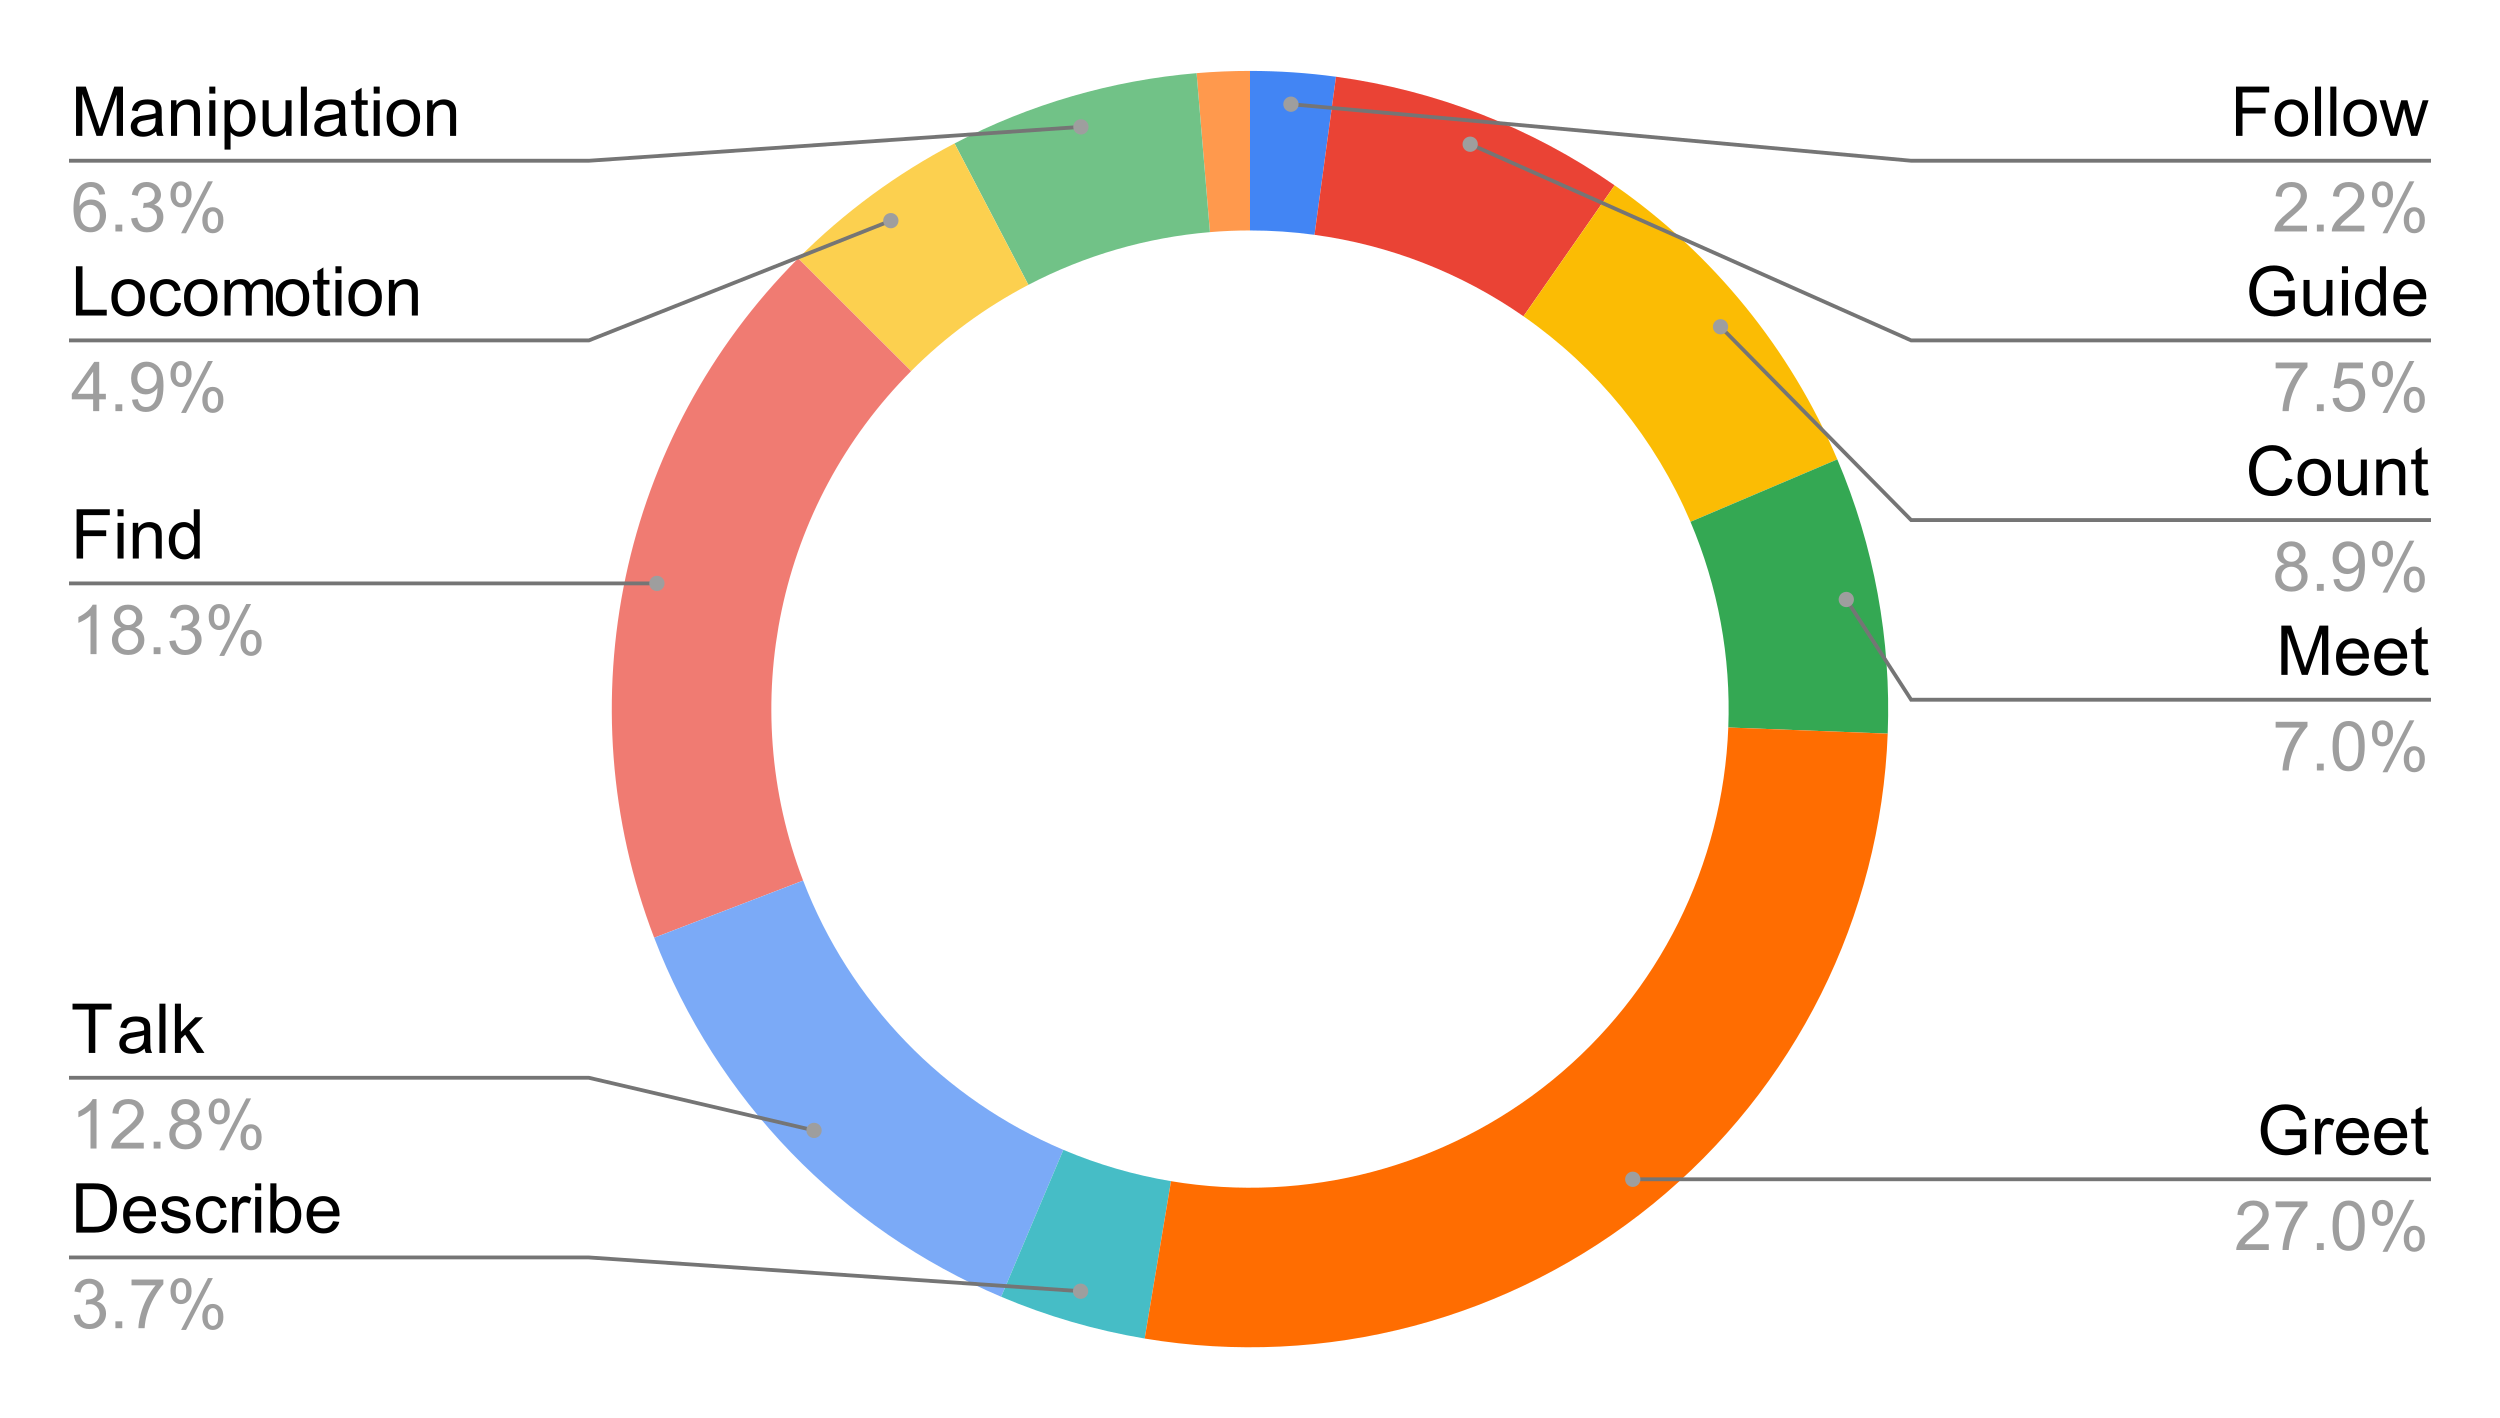 <svg version="1.1" viewBox="0.0 0.0 654.0 371.0" fill="none" stroke="none" stroke-linecap="square" stroke-miterlimit="10" width="654" height="371" xmlns:xlink="http://www.w3.org/1999/xlink" xmlns="http://www.w3.org/2000/svg"><path fill="#ffffff" d="M0 0L654.0 0L654.0 371.0L0 371.0L0 0Z" fill-rule="nonzero"/><path fill="#4285f4" d="M327.0 18.55C334.526 18.55 342.044 19.059 349.501 20.073L343.876 61.43C338.283 60.669 332.645 60.288 327.0 60.288Z" fill-rule="nonzero"/><path fill="#ea4335" d="M349.501 20.073C375.703 23.637 400.683 33.374 422.384 48.481L398.538 82.736C382.262 71.405 363.527 64.103 343.876 61.43Z" fill-rule="nonzero"/><path fill="#fbbc04" d="M422.384 48.481C448.159 66.424 468.35 91.273 480.639 120.174L442.229 136.506C433.013 114.83 417.869 96.193 398.538 82.736Z" fill-rule="nonzero"/><path fill="#34a853" d="M480.639 120.174C490.27 142.826 494.773 167.327 493.826 191.923L452.12 190.317C452.83 171.87 449.452 153.494 442.229 136.506Z" fill-rule="nonzero"/><path fill="#ff994d" d="M313.024 19.136C317.673 18.745 322.335 18.55 327.0 18.55L327.0 60.288C323.502 60.288 320.005 60.434 316.518 60.727Z" fill-rule="nonzero"/><path fill="#71c287" d="M249.7 37.523C269.376 27.245 290.904 20.994 313.024 19.136L316.518 60.727C299.928 62.121 283.782 66.809 269.025 74.518Z" fill-rule="nonzero"/><path fill="#fcd04f" d="M208.794 67.604C220.816 55.55 234.611 45.406 249.7 37.523L269.025 74.518C257.708 80.429 247.362 88.037 238.345 97.078Z" fill-rule="nonzero"/><path fill="#f07b72" d="M171.132 245.312C147.54 183.833 162.291 114.228 208.794 67.604L238.345 97.078C203.468 132.046 192.405 184.249 210.099 230.359Z" fill-rule="nonzero"/><path fill="#7baaf7" d="M261.902 339.235C220.146 321.554 187.378 287.648 171.132 245.312L210.099 230.359C222.283 262.111 246.859 287.541 278.177 300.802Z" fill-rule="nonzero"/><path fill="#46bdc6" d="M299.448 350.161C286.548 348.002 273.946 344.335 261.902 339.235L278.177 300.802C287.21 304.627 296.661 307.377 306.336 308.996Z" fill-rule="nonzero"/><path fill="#ff6d01" d="M493.826 191.923C491.981 239.86 469.604 284.686 432.4 314.973C395.196 345.259 346.762 358.078 299.448 350.161L306.336 308.996C341.822 314.933 378.147 305.319 406.05 282.604C433.953 259.89 450.736 226.27 452.12 190.317Z" fill-rule="nonzero"/><path fill="#000000" d="M19.894 35.55L19.894 22.659L22.456 22.659L25.503 31.784Q25.925 33.066 26.113 33.691Q26.331 32.987 26.8 31.628L29.894 22.659L32.175 22.659L32.175 35.55L30.534 35.55L30.534 24.769L26.8 35.55L25.253 35.55L21.534 24.581L21.534 35.55L19.894 35.55ZM40.831 34.394Q39.956 35.144 39.128 35.456Q38.316 35.769 37.394 35.769Q35.847 35.769 35.019 35.019Q34.206 34.253 34.206 33.081Q34.206 32.409 34.519 31.847Q34.831 31.269 35.331 30.925Q35.831 30.581 36.472 30.409Q36.941 30.284 37.878 30.175Q39.784 29.941 40.691 29.628Q40.706 29.3 40.706 29.206Q40.706 28.253 40.253 27.847Q39.644 27.316 38.456 27.316Q37.331 27.316 36.8 27.706Q36.269 28.097 36.019 29.097L34.472 28.878Q34.691 27.878 35.159 27.269Q35.644 26.659 36.55 26.331Q37.472 26.003 38.691 26.003Q39.878 26.003 40.628 26.284Q41.378 26.566 41.722 27.003Q42.081 27.425 42.222 28.066Q42.3 28.472 42.3 29.534L42.3 31.644Q42.3 33.847 42.394 34.441Q42.503 35.019 42.8 35.55L41.144 35.55Q40.894 35.05 40.831 34.394ZM40.691 30.863Q39.831 31.222 38.112 31.456Q37.144 31.597 36.737 31.784Q36.331 31.956 36.112 32.3Q35.894 32.628 35.894 33.05Q35.894 33.675 36.362 34.097Q36.847 34.519 37.769 34.519Q38.691 34.519 39.394 34.128Q40.112 33.722 40.441 33.034Q40.691 32.487 40.691 31.441L40.691 30.863ZM44.737 35.55L44.737 26.222L46.159 26.222L46.159 27.55Q47.191 26.003 49.128 26.003Q49.972 26.003 50.675 26.316Q51.394 26.613 51.737 27.113Q52.097 27.597 52.237 28.269Q52.316 28.706 52.316 29.816L52.316 35.55L50.737 35.55L50.737 29.878Q50.737 28.909 50.55 28.425Q50.378 27.941 49.894 27.659Q49.425 27.378 48.8 27.378Q47.784 27.378 47.05 28.019Q46.316 28.659 46.316 30.456L46.316 35.55L44.737 35.55ZM54.753 24.488L54.753 22.659L56.331 22.659L56.331 24.488L54.753 24.488ZM54.753 35.55L54.753 26.222L56.331 26.222L56.331 35.55L54.753 35.55ZM58.737 39.128L58.737 26.222L60.175 26.222L60.175 27.425Q60.691 26.722 61.331 26.363Q61.972 26.003 62.878 26.003Q64.081 26.003 64.987 26.628Q65.909 27.238 66.378 28.363Q66.847 29.472 66.847 30.816Q66.847 32.237 66.331 33.394Q65.816 34.534 64.831 35.159Q63.847 35.769 62.769 35.769Q61.987 35.769 61.347 35.441Q60.722 35.097 60.316 34.581L60.316 39.128L58.737 39.128ZM60.175 30.941Q60.175 32.737 60.894 33.597Q61.628 34.456 62.659 34.456Q63.722 34.456 64.472 33.566Q65.222 32.675 65.222 30.8Q65.222 29.019 64.487 28.128Q63.753 27.238 62.737 27.238Q61.722 27.238 60.941 28.191Q60.175 29.128 60.175 30.941ZM74.847 35.55L74.847 34.175Q73.769 35.769 71.894 35.769Q71.066 35.769 70.347 35.456Q69.628 35.128 69.284 34.659Q68.941 34.175 68.8 33.472Q68.706 33.003 68.706 32.003L68.706 26.222L70.284 26.222L70.284 31.394Q70.284 32.628 70.378 33.066Q70.534 33.691 71.019 34.05Q71.503 34.394 72.206 34.394Q72.925 34.394 73.55 34.034Q74.175 33.675 74.425 33.05Q74.691 32.409 74.691 31.222L74.691 26.222L76.269 26.222L76.269 35.55L74.847 35.55ZM78.706 35.55L78.706 22.659L80.284 22.659L80.284 35.55L78.706 35.55ZM88.831 34.394Q87.956 35.144 87.128 35.456Q86.316 35.769 85.394 35.769Q83.847 35.769 83.019 35.019Q82.206 34.253 82.206 33.081Q82.206 32.409 82.519 31.847Q82.831 31.269 83.331 30.925Q83.831 30.581 84.472 30.409Q84.941 30.284 85.878 30.175Q87.784 29.941 88.691 29.628Q88.706 29.3 88.706 29.206Q88.706 28.253 88.253 27.847Q87.644 27.316 86.456 27.316Q85.331 27.316 84.8 27.706Q84.269 28.097 84.019 29.097L82.472 28.878Q82.691 27.878 83.159 27.269Q83.644 26.659 84.55 26.331Q85.472 26.003 86.691 26.003Q87.878 26.003 88.628 26.284Q89.378 26.566 89.722 27.003Q90.081 27.425 90.222 28.066Q90.3 28.472 90.3 29.534L90.3 31.644Q90.3 33.847 90.394 34.441Q90.503 35.019 90.8 35.55L89.144 35.55Q88.894 35.05 88.831 34.394ZM88.691 30.863Q87.831 31.222 86.112 31.456Q85.144 31.597 84.737 31.784Q84.331 31.956 84.112 32.3Q83.894 32.628 83.894 33.05Q83.894 33.675 84.362 34.097Q84.847 34.519 85.769 34.519Q86.691 34.519 87.394 34.128Q88.112 33.722 88.441 33.034Q88.691 32.487 88.691 31.441L88.691 30.863ZM96.191 34.128L96.425 35.534Q95.753 35.675 95.222 35.675Q94.362 35.675 93.878 35.409Q93.409 35.128 93.222 34.691Q93.034 34.237 93.034 32.816L93.034 27.441L91.862 27.441L91.862 26.222L93.034 26.222L93.034 23.909L94.597 22.956L94.597 26.222L96.191 26.222L96.191 27.441L94.597 27.441L94.597 32.909Q94.597 33.581 94.675 33.784Q94.769 33.972 94.956 34.081Q95.144 34.191 95.503 34.191Q95.753 34.191 96.191 34.128ZM97.753 24.488L97.753 22.659L99.331 22.659L99.331 24.488L97.753 24.488ZM97.753 35.55L97.753 26.222L99.331 26.222L99.331 35.55L97.753 35.55ZM101.144 30.878Q101.144 28.284 102.597 27.034Q103.8 26.003 105.519 26.003Q107.456 26.003 108.675 27.269Q109.894 28.534 109.894 30.753Q109.894 32.55 109.347 33.581Q108.816 34.612 107.784 35.191Q106.753 35.769 105.519 35.769Q103.566 35.769 102.347 34.519Q101.144 33.253 101.144 30.878ZM102.769 30.878Q102.769 32.675 103.55 33.566Q104.331 34.456 105.519 34.456Q106.706 34.456 107.487 33.566Q108.269 32.659 108.269 30.831Q108.269 29.097 107.472 28.206Q106.691 27.316 105.519 27.316Q104.331 27.316 103.55 28.206Q102.769 29.097 102.769 30.878ZM111.737 35.55L111.737 26.222L113.159 26.222L113.159 27.55Q114.191 26.003 116.128 26.003Q116.972 26.003 117.675 26.316Q118.394 26.613 118.737 27.113Q119.097 27.597 119.237 28.269Q119.316 28.706 119.316 29.816L119.316 35.55L117.737 35.55L117.737 29.878Q117.737 28.909 117.55 28.425Q117.378 27.941 116.894 27.659Q116.425 27.378 115.8 27.378Q114.784 27.378 114.05 28.019Q113.316 28.659 113.316 30.456L113.316 35.55L111.737 35.55Z" fill-rule="nonzero"/><path fill="#9e9e9e" d="M27.503 50.816L25.941 50.941Q25.722 50.019 25.331 49.597Q24.691 48.909 23.753 48.909Q23.003 48.909 22.425 49.331Q21.675 49.878 21.238 50.925Q20.816 51.972 20.8 53.909Q21.378 53.034 22.191 52.612Q23.019 52.191 23.925 52.191Q25.519 52.191 26.628 53.362Q27.738 54.519 27.738 56.362Q27.738 57.581 27.206 58.628Q26.691 59.659 25.769 60.222Q24.863 60.769 23.706 60.769Q21.722 60.769 20.472 59.316Q19.222 57.862 19.222 54.519Q19.222 50.784 20.613 49.081Q21.816 47.612 23.847 47.612Q25.378 47.612 26.347 48.472Q27.316 49.316 27.503 50.816ZM21.05 56.378Q21.05 57.191 21.394 57.941Q21.738 58.691 22.363 59.081Q22.988 59.472 23.675 59.472Q24.675 59.472 25.394 58.659Q26.113 57.847 26.113 56.456Q26.113 55.128 25.394 54.362Q24.691 53.581 23.613 53.581Q22.534 53.581 21.784 54.362Q21.05 55.128 21.05 56.378ZM30.191 60.55L30.191 58.753L31.988 58.753L31.988 60.55L30.191 60.55ZM34.3 57.144L35.894 56.941Q36.159 58.284 36.816 58.878Q37.472 59.472 38.409 59.472Q39.534 59.472 40.3 58.706Q41.066 57.925 41.066 56.784Q41.066 55.691 40.347 54.987Q39.644 54.269 38.55 54.269Q38.097 54.269 37.425 54.456L37.597 53.066Q37.753 53.081 37.862 53.081Q38.862 53.081 39.675 52.55Q40.487 52.019 40.487 50.925Q40.487 50.05 39.894 49.487Q39.3 48.909 38.378 48.909Q37.456 48.909 36.831 49.487Q36.222 50.066 36.05 51.237L34.472 50.956Q34.753 49.362 35.784 48.487Q36.816 47.612 38.347 47.612Q39.394 47.612 40.284 48.066Q41.175 48.519 41.644 49.3Q42.112 50.081 42.112 50.956Q42.112 51.8 41.659 52.487Q41.222 53.159 40.331 53.566Q41.472 53.831 42.097 54.675Q42.737 55.503 42.737 56.737Q42.737 58.425 41.503 59.612Q40.284 60.784 38.409 60.784Q36.706 60.784 35.581 59.769Q34.472 58.753 34.3 57.144ZM44.597 50.753Q44.597 49.378 45.284 48.409Q45.987 47.441 47.3 47.441Q48.519 47.441 49.316 48.316Q50.112 49.175 50.112 50.862Q50.112 52.487 49.3 53.378Q48.503 54.253 47.316 54.253Q46.159 54.253 45.378 53.394Q44.597 52.519 44.597 50.753ZM47.347 48.534Q46.753 48.534 46.362 49.05Q45.972 49.55 45.972 50.909Q45.972 52.159 46.362 52.659Q46.769 53.159 47.347 53.159Q47.941 53.159 48.331 52.659Q48.722 52.144 48.722 50.8Q48.722 49.55 48.331 49.05Q47.941 48.534 47.347 48.534ZM47.362 61.019L54.409 47.441L55.691 47.441L48.659 61.019L47.362 61.019ZM52.925 57.519Q52.925 56.144 53.612 55.175Q54.316 54.206 55.644 54.206Q56.862 54.206 57.644 55.081Q58.441 55.941 58.441 57.628Q58.441 59.253 57.644 60.144Q56.847 61.019 55.659 61.019Q54.487 61.019 53.706 60.144Q52.925 59.269 52.925 57.519ZM55.691 55.3Q55.097 55.3 54.706 55.816Q54.316 56.316 54.316 57.691Q54.316 58.909 54.706 59.425Q55.097 59.941 55.675 59.941Q56.284 59.941 56.675 59.425Q57.066 58.909 57.066 57.566Q57.066 56.316 56.675 55.816Q56.284 55.3 55.691 55.3Z" fill-rule="nonzero"/><path stroke="#757575" stroke-width="1.0" stroke-linecap="butt" d="M18.55 42.05L154.05 42.05L282.773 33.189" fill-rule="nonzero"/><path fill="#9e9e9e" d="M284.773 33.189C284.773 32.084 283.878 31.189 282.773 31.189C281.669 31.189 280.773 32.084 280.773 33.189C280.773 34.293 281.669 35.189 282.773 35.189C283.878 35.189 284.773 34.293 284.773 33.189" fill-rule="nonzero"/><path fill="#000000" d="M19.863 82.55L19.863 69.659L21.581 69.659L21.581 81.034L27.925 81.034L27.925 82.55L19.863 82.55ZM29.144 77.878Q29.144 75.284 30.597 74.034Q31.8 73.003 33.519 73.003Q35.456 73.003 36.675 74.269Q37.894 75.534 37.894 77.753Q37.894 79.55 37.347 80.581Q36.816 81.612 35.784 82.191Q34.753 82.769 33.519 82.769Q31.566 82.769 30.347 81.519Q29.144 80.253 29.144 77.878ZM30.769 77.878Q30.769 79.675 31.55 80.566Q32.331 81.456 33.519 81.456Q34.706 81.456 35.487 80.566Q36.269 79.659 36.269 77.831Q36.269 76.097 35.472 75.206Q34.691 74.316 33.519 74.316Q32.331 74.316 31.55 75.206Q30.769 76.097 30.769 77.878ZM45.831 79.128L47.378 79.331Q47.128 80.941 46.081 81.862Q45.034 82.769 43.503 82.769Q41.581 82.769 40.409 81.519Q39.253 80.253 39.253 77.925Q39.253 76.409 39.753 75.284Q40.253 74.144 41.269 73.581Q42.3 73.003 43.503 73.003Q45.034 73.003 45.987 73.784Q46.956 74.55 47.237 75.956L45.691 76.191Q45.472 75.253 44.909 74.784Q44.362 74.3 43.566 74.3Q42.378 74.3 41.628 75.159Q40.878 76.019 40.878 77.878Q40.878 79.753 41.597 80.612Q42.316 81.456 43.487 81.456Q44.409 81.456 45.034 80.894Q45.659 80.316 45.831 79.128ZM48.144 77.878Q48.144 75.284 49.597 74.034Q50.8 73.003 52.519 73.003Q54.456 73.003 55.675 74.269Q56.894 75.534 56.894 77.753Q56.894 79.55 56.347 80.581Q55.816 81.612 54.784 82.191Q53.753 82.769 52.519 82.769Q50.566 82.769 49.347 81.519Q48.144 80.253 48.144 77.878ZM49.769 77.878Q49.769 79.675 50.55 80.566Q51.331 81.456 52.519 81.456Q53.706 81.456 54.487 80.566Q55.269 79.659 55.269 77.831Q55.269 76.097 54.472 75.206Q53.691 74.316 52.519 74.316Q51.331 74.316 50.55 75.206Q49.769 76.097 49.769 77.878ZM58.737 82.55L58.737 73.222L60.159 73.222L60.159 74.519Q60.597 73.847 61.316 73.425Q62.05 73.003 62.987 73.003Q64.019 73.003 64.675 73.441Q65.347 73.862 65.612 74.644Q66.722 73.003 68.503 73.003Q69.894 73.003 70.628 73.784Q71.378 74.55 71.378 76.144L71.378 82.55L69.816 82.55L69.816 76.675Q69.816 75.722 69.659 75.3Q69.503 74.878 69.097 74.628Q68.691 74.378 68.144 74.378Q67.159 74.378 66.503 75.034Q65.862 75.691 65.862 77.128L65.862 82.55L64.284 82.55L64.284 76.487Q64.284 75.425 63.894 74.909Q63.503 74.378 62.628 74.378Q61.956 74.378 61.394 74.737Q60.831 75.081 60.566 75.753Q60.316 76.425 60.316 77.706L60.316 82.55L58.737 82.55ZM72.144 77.878Q72.144 75.284 73.597 74.034Q74.8 73.003 76.519 73.003Q78.456 73.003 79.675 74.269Q80.894 75.534 80.894 77.753Q80.894 79.55 80.347 80.581Q79.816 81.612 78.784 82.191Q77.753 82.769 76.519 82.769Q74.566 82.769 73.347 81.519Q72.144 80.253 72.144 77.878ZM73.769 77.878Q73.769 79.675 74.55 80.566Q75.331 81.456 76.519 81.456Q77.706 81.456 78.487 80.566Q79.269 79.659 79.269 77.831Q79.269 76.097 78.472 75.206Q77.691 74.316 76.519 74.316Q75.331 74.316 74.55 75.206Q73.769 76.097 73.769 77.878ZM86.191 81.128L86.425 82.534Q85.753 82.675 85.222 82.675Q84.362 82.675 83.878 82.409Q83.409 82.128 83.222 81.691Q83.034 81.237 83.034 79.816L83.034 74.441L81.862 74.441L81.862 73.222L83.034 73.222L83.034 70.909L84.597 69.956L84.597 73.222L86.191 73.222L86.191 74.441L84.597 74.441L84.597 79.909Q84.597 80.581 84.675 80.784Q84.769 80.972 84.956 81.081Q85.144 81.191 85.503 81.191Q85.753 81.191 86.191 81.128ZM87.753 71.487L87.753 69.659L89.331 69.659L89.331 71.487L87.753 71.487ZM87.753 82.55L87.753 73.222L89.331 73.222L89.331 82.55L87.753 82.55ZM91.144 77.878Q91.144 75.284 92.597 74.034Q93.8 73.003 95.519 73.003Q97.456 73.003 98.675 74.269Q99.894 75.534 99.894 77.753Q99.894 79.55 99.347 80.581Q98.816 81.612 97.784 82.191Q96.753 82.769 95.519 82.769Q93.566 82.769 92.347 81.519Q91.144 80.253 91.144 77.878ZM92.769 77.878Q92.769 79.675 93.55 80.566Q94.331 81.456 95.519 81.456Q96.706 81.456 97.487 80.566Q98.269 79.659 98.269 77.831Q98.269 76.097 97.472 75.206Q96.691 74.316 95.519 74.316Q94.331 74.316 93.55 75.206Q92.769 76.097 92.769 77.878ZM101.737 82.55L101.737 73.222L103.159 73.222L103.159 74.55Q104.191 73.003 106.128 73.003Q106.972 73.003 107.675 73.316Q108.394 73.612 108.737 74.112Q109.097 74.597 109.237 75.269Q109.316 75.706 109.316 76.816L109.316 82.55L107.737 82.55L107.737 76.878Q107.737 75.909 107.55 75.425Q107.378 74.941 106.894 74.659Q106.425 74.378 105.8 74.378Q104.784 74.378 104.05 75.019Q103.316 75.659 103.316 77.456L103.316 82.55L101.737 82.55Z" fill-rule="nonzero"/><path fill="#9e9e9e" d="M24.363 107.55L24.363 104.472L18.784 104.472L18.784 103.019L24.659 94.659L25.956 94.659L25.956 103.019L27.691 103.019L27.691 104.472L25.956 104.472L25.956 107.55L24.363 107.55ZM24.363 103.019L24.363 97.206L20.331 103.019L24.363 103.019ZM30.191 107.55L30.191 105.753L31.988 105.753L31.988 107.55L30.191 107.55ZM34.534 104.566L36.05 104.425Q36.253 105.503 36.784 105.987Q37.331 106.472 38.191 106.472Q38.925 106.472 39.472 106.144Q40.019 105.8 40.362 105.253Q40.722 104.691 40.956 103.737Q41.191 102.784 41.191 101.8Q41.191 101.691 41.191 101.487Q40.706 102.237 39.878 102.706Q39.066 103.175 38.112 103.175Q36.519 103.175 35.409 102.019Q34.3 100.862 34.3 98.956Q34.3 97.003 35.456 95.816Q36.612 94.612 38.347 94.612Q39.612 94.612 40.644 95.3Q41.691 95.972 42.222 97.222Q42.769 98.472 42.769 100.847Q42.769 103.316 42.222 104.784Q41.691 106.237 40.628 107.003Q39.581 107.769 38.159 107.769Q36.644 107.769 35.675 106.941Q34.722 106.097 34.534 104.566ZM41.019 98.878Q41.019 97.519 40.284 96.722Q39.566 95.925 38.55 95.925Q37.487 95.925 36.706 96.784Q35.925 97.644 35.925 99.019Q35.925 100.253 36.659 101.019Q37.409 101.784 38.503 101.784Q39.597 101.784 40.3 101.019Q41.019 100.253 41.019 98.878ZM44.597 97.753Q44.597 96.378 45.284 95.409Q45.987 94.441 47.3 94.441Q48.519 94.441 49.316 95.316Q50.112 96.175 50.112 97.862Q50.112 99.487 49.3 100.378Q48.503 101.253 47.316 101.253Q46.159 101.253 45.378 100.394Q44.597 99.519 44.597 97.753ZM47.347 95.534Q46.753 95.534 46.362 96.05Q45.972 96.55 45.972 97.909Q45.972 99.159 46.362 99.659Q46.769 100.159 47.347 100.159Q47.941 100.159 48.331 99.659Q48.722 99.144 48.722 97.8Q48.722 96.55 48.331 96.05Q47.941 95.534 47.347 95.534ZM47.362 108.019L54.409 94.441L55.691 94.441L48.659 108.019L47.362 108.019ZM52.925 104.519Q52.925 103.144 53.612 102.175Q54.316 101.206 55.644 101.206Q56.862 101.206 57.644 102.081Q58.441 102.941 58.441 104.628Q58.441 106.253 57.644 107.144Q56.847 108.019 55.659 108.019Q54.487 108.019 53.706 107.144Q52.925 106.269 52.925 104.519ZM55.691 102.3Q55.097 102.3 54.706 102.816Q54.316 103.316 54.316 104.691Q54.316 105.909 54.706 106.425Q55.097 106.941 55.675 106.941Q56.284 106.941 56.675 106.425Q57.066 105.909 57.066 104.566Q57.066 103.316 56.675 102.816Q56.284 102.3 55.691 102.3Z" fill-rule="nonzero"/><path stroke="#757575" stroke-width="1.0" stroke-linecap="butt" d="M18.55 89.05L154.05 89.05L233.042 57.724" fill-rule="nonzero"/><path fill="#9e9e9e" d="M235.042 57.724C235.042 56.62 234.146 55.724 233.042 55.724C231.937 55.724 231.042 56.62 231.042 57.724C231.042 58.829 231.937 59.724 233.042 59.724C234.146 59.724 235.042 58.829 235.042 57.724" fill-rule="nonzero"/><path fill="#000000" d="M20.034 146.118L20.034 133.227L28.722 133.227L28.722 134.759L21.738 134.759L21.738 138.743L27.784 138.743L27.784 140.259L21.738 140.259L21.738 146.118L20.034 146.118ZM30.753 135.055L30.753 133.227L32.331 133.227L32.331 135.055L30.753 135.055ZM30.753 146.118L30.753 136.79L32.331 136.79L32.331 146.118L30.753 146.118ZM34.737 146.118L34.737 136.79L36.159 136.79L36.159 138.118Q37.191 136.571 39.128 136.571Q39.972 136.571 40.675 136.884Q41.394 137.18 41.737 137.68Q42.097 138.165 42.237 138.837Q42.316 139.274 42.316 140.384L42.316 146.118L40.737 146.118L40.737 140.446Q40.737 139.477 40.55 138.993Q40.378 138.509 39.894 138.227Q39.425 137.946 38.8 137.946Q37.784 137.946 37.05 138.587Q36.316 139.227 36.316 141.024L36.316 146.118L34.737 146.118ZM50.8 146.118L50.8 144.946Q49.909 146.337 48.175 146.337Q47.066 146.337 46.128 145.727Q45.191 145.102 44.675 144.009Q44.159 142.899 44.159 141.462Q44.159 140.055 44.628 138.93Q45.097 137.79 46.019 137.18Q46.956 136.571 48.112 136.571Q48.956 136.571 49.612 136.93Q50.269 137.29 50.691 137.852L50.691 133.227L52.253 133.227L52.253 146.118L50.8 146.118ZM45.784 141.462Q45.784 143.259 46.534 144.149Q47.3 145.024 48.331 145.024Q49.362 145.024 50.081 144.18Q50.816 143.337 50.816 141.587Q50.816 139.68 50.081 138.79Q49.347 137.884 48.269 137.884Q47.206 137.884 46.487 138.743Q45.784 139.602 45.784 141.462Z" fill-rule="nonzero"/><path fill="#9e9e9e" d="M25.253 171.118L23.675 171.118L23.675 161.04Q23.097 161.587 22.175 162.134Q21.253 162.665 20.503 162.946L20.503 161.415Q21.831 160.79 22.831 159.899Q23.831 159.009 24.238 158.18L25.253 158.18L25.253 171.118ZM31.738 164.134Q30.753 163.774 30.269 163.102Q29.8 162.43 29.8 161.509Q29.8 160.102 30.8 159.149Q31.816 158.18 33.503 158.18Q35.191 158.18 36.206 159.165Q37.237 160.134 37.237 161.54Q37.237 162.446 36.769 163.118Q36.3 163.774 35.347 164.134Q36.534 164.524 37.144 165.384Q37.769 166.243 37.769 167.43Q37.769 169.087 36.597 170.212Q35.425 171.337 33.519 171.337Q31.613 171.337 30.441 170.212Q29.284 169.071 29.284 167.384Q29.284 166.134 29.909 165.29Q30.55 164.43 31.738 164.134ZM31.409 161.446Q31.409 162.368 32.003 162.946Q32.597 163.524 33.534 163.524Q34.441 163.524 35.019 162.946Q35.612 162.368 35.612 161.54Q35.612 160.665 35.003 160.071Q34.409 159.477 33.519 159.477Q32.612 159.477 32.003 160.055Q31.409 160.634 31.409 161.446ZM30.909 167.399Q30.909 168.071 31.222 168.712Q31.55 169.337 32.175 169.696Q32.816 170.04 33.55 170.04Q34.675 170.04 35.409 169.305Q36.159 168.571 36.159 167.446Q36.159 166.305 35.394 165.571Q34.628 164.821 33.487 164.821Q32.378 164.821 31.644 165.555Q30.909 166.29 30.909 167.399ZM40.191 171.118L40.191 169.321L41.987 169.321L41.987 171.118L40.191 171.118ZM44.3 167.712L45.894 167.509Q46.159 168.852 46.816 169.446Q47.472 170.04 48.409 170.04Q49.534 170.04 50.3 169.274Q51.066 168.493 51.066 167.352Q51.066 166.259 50.347 165.555Q49.644 164.837 48.55 164.837Q48.097 164.837 47.425 165.024L47.597 163.634Q47.753 163.649 47.862 163.649Q48.862 163.649 49.675 163.118Q50.487 162.587 50.487 161.493Q50.487 160.618 49.894 160.055Q49.3 159.477 48.378 159.477Q47.456 159.477 46.831 160.055Q46.222 160.634 46.05 161.805L44.472 161.524Q44.753 159.93 45.784 159.055Q46.816 158.18 48.347 158.18Q49.394 158.18 50.284 158.634Q51.175 159.087 51.644 159.868Q52.112 160.649 52.112 161.524Q52.112 162.368 51.659 163.055Q51.222 163.727 50.331 164.134Q51.472 164.399 52.097 165.243Q52.737 166.071 52.737 167.305Q52.737 168.993 51.503 170.18Q50.284 171.352 48.409 171.352Q46.706 171.352 45.581 170.337Q44.472 169.321 44.3 167.712ZM54.597 161.321Q54.597 159.946 55.284 158.977Q55.987 158.009 57.3 158.009Q58.519 158.009 59.316 158.884Q60.112 159.743 60.112 161.43Q60.112 163.055 59.3 163.946Q58.503 164.821 57.316 164.821Q56.159 164.821 55.378 163.962Q54.597 163.087 54.597 161.321ZM57.347 159.102Q56.753 159.102 56.362 159.618Q55.972 160.118 55.972 161.477Q55.972 162.727 56.362 163.227Q56.769 163.727 57.347 163.727Q57.941 163.727 58.331 163.227Q58.722 162.712 58.722 161.368Q58.722 160.118 58.331 159.618Q57.941 159.102 57.347 159.102ZM57.362 171.587L64.409 158.009L65.691 158.009L58.659 171.587L57.362 171.587ZM62.925 168.087Q62.925 166.712 63.612 165.743Q64.316 164.774 65.644 164.774Q66.862 164.774 67.644 165.649Q68.441 166.509 68.441 168.196Q68.441 169.821 67.644 170.712Q66.847 171.587 65.659 171.587Q64.487 171.587 63.706 170.712Q62.925 169.837 62.925 168.087ZM65.691 165.868Q65.097 165.868 64.706 166.384Q64.316 166.884 64.316 168.259Q64.316 169.477 64.706 169.993Q65.097 170.509 65.675 170.509Q66.284 170.509 66.675 169.993Q67.066 169.477 67.066 168.134Q67.066 166.884 66.675 166.384Q66.284 165.868 65.691 165.868Z" fill-rule="nonzero"/><path stroke="#757575" stroke-width="1.0" stroke-linecap="butt" d="M18.55 152.618L154.05 152.618L171.844 152.618" fill-rule="nonzero"/><path fill="#9e9e9e" d="M173.844 152.618C173.844 151.513 172.948 150.618 171.844 150.618C170.739 150.618 169.844 151.513 169.844 152.618C169.844 153.723 170.739 154.618 171.844 154.618C172.948 154.618 173.844 153.723 173.844 152.618" fill-rule="nonzero"/><path fill="#000000" d="M23.222 275.45L23.222 264.091L18.972 264.091L18.972 262.559L29.191 262.559L29.191 264.091L24.925 264.091L24.925 275.45L23.222 275.45ZM37.831 274.294Q36.956 275.044 36.128 275.356Q35.316 275.669 34.394 275.669Q32.847 275.669 32.019 274.919Q31.206 274.153 31.206 272.981Q31.206 272.309 31.519 271.747Q31.831 271.169 32.331 270.825Q32.831 270.481 33.472 270.309Q33.941 270.184 34.878 270.075Q36.784 269.841 37.691 269.528Q37.706 269.2 37.706 269.106Q37.706 268.153 37.253 267.747Q36.644 267.216 35.456 267.216Q34.331 267.216 33.8 267.606Q33.269 267.997 33.019 268.997L31.472 268.778Q31.691 267.778 32.159 267.169Q32.644 266.559 33.55 266.231Q34.472 265.903 35.691 265.903Q36.878 265.903 37.628 266.184Q38.378 266.466 38.722 266.903Q39.081 267.325 39.222 267.966Q39.3 268.372 39.3 269.434L39.3 271.544Q39.3 273.747 39.394 274.341Q39.503 274.919 39.8 275.45L38.144 275.45Q37.894 274.95 37.831 274.294ZM37.691 270.762Q36.831 271.122 35.112 271.356Q34.144 271.497 33.737 271.684Q33.331 271.856 33.112 272.2Q32.894 272.528 32.894 272.95Q32.894 273.575 33.362 273.997Q33.847 274.419 34.769 274.419Q35.691 274.419 36.394 274.028Q37.112 273.622 37.441 272.934Q37.691 272.387 37.691 271.341L37.691 270.762ZM41.706 275.45L41.706 262.559L43.284 262.559L43.284 275.45L41.706 275.45ZM45.753 275.45L45.753 262.559L47.331 262.559L47.331 269.919L51.066 266.122L53.112 266.122L49.55 269.575L53.487 275.45L51.534 275.45L48.441 270.684L47.331 271.747L47.331 275.45L45.753 275.45Z" fill-rule="nonzero"/><path fill="#9e9e9e" d="M25.253 300.45L23.675 300.45L23.675 290.372Q23.097 290.919 22.175 291.466Q21.253 291.997 20.503 292.278L20.503 290.747Q21.831 290.122 22.831 289.231Q23.831 288.341 24.238 287.512L25.253 287.512L25.253 300.45ZM37.612 298.934L37.612 300.45L29.097 300.45Q29.081 299.872 29.284 299.356Q29.613 298.481 30.316 297.637Q31.034 296.794 32.394 295.684Q34.487 293.966 35.222 292.966Q35.972 291.95 35.972 291.059Q35.972 290.106 35.3 289.466Q34.628 288.825 33.55 288.825Q32.394 288.825 31.706 289.512Q31.034 290.2 31.019 291.403L29.394 291.231Q29.566 289.419 30.644 288.466Q31.738 287.512 33.581 287.512Q35.425 287.512 36.503 288.544Q37.597 289.575 37.597 291.091Q37.597 291.856 37.269 292.606Q36.956 293.356 36.222 294.184Q35.487 295.012 33.784 296.45Q32.362 297.653 31.956 298.075Q31.55 298.497 31.3 298.934L37.612 298.934ZM40.191 300.45L40.191 298.653L41.987 298.653L41.987 300.45L40.191 300.45ZM46.737 293.466Q45.753 293.106 45.269 292.434Q44.8 291.762 44.8 290.841Q44.8 289.434 45.8 288.481Q46.816 287.512 48.503 287.512Q50.191 287.512 51.206 288.497Q52.237 289.466 52.237 290.872Q52.237 291.778 51.769 292.45Q51.3 293.106 50.347 293.466Q51.534 293.856 52.144 294.716Q52.769 295.575 52.769 296.762Q52.769 298.419 51.597 299.544Q50.425 300.669 48.519 300.669Q46.612 300.669 45.441 299.544Q44.284 298.403 44.284 296.716Q44.284 295.466 44.909 294.622Q45.55 293.762 46.737 293.466ZM46.409 290.778Q46.409 291.7 47.003 292.278Q47.597 292.856 48.534 292.856Q49.441 292.856 50.019 292.278Q50.612 291.7 50.612 290.872Q50.612 289.997 50.003 289.403Q49.409 288.809 48.519 288.809Q47.612 288.809 47.003 289.387Q46.409 289.966 46.409 290.778ZM45.909 296.731Q45.909 297.403 46.222 298.044Q46.55 298.669 47.175 299.028Q47.816 299.372 48.55 299.372Q49.675 299.372 50.409 298.637Q51.159 297.903 51.159 296.778Q51.159 295.637 50.394 294.903Q49.628 294.153 48.487 294.153Q47.378 294.153 46.644 294.887Q45.909 295.622 45.909 296.731ZM54.597 290.653Q54.597 289.278 55.284 288.309Q55.987 287.341 57.3 287.341Q58.519 287.341 59.316 288.216Q60.112 289.075 60.112 290.762Q60.112 292.387 59.3 293.278Q58.503 294.153 57.316 294.153Q56.159 294.153 55.378 293.294Q54.597 292.419 54.597 290.653ZM57.347 288.434Q56.753 288.434 56.362 288.95Q55.972 289.45 55.972 290.809Q55.972 292.059 56.362 292.559Q56.769 293.059 57.347 293.059Q57.941 293.059 58.331 292.559Q58.722 292.044 58.722 290.7Q58.722 289.45 58.331 288.95Q57.941 288.434 57.347 288.434ZM57.362 300.919L64.409 287.341L65.691 287.341L58.659 300.919L57.362 300.919ZM62.925 297.419Q62.925 296.044 63.612 295.075Q64.316 294.106 65.644 294.106Q66.862 294.106 67.644 294.981Q68.441 295.841 68.441 297.528Q68.441 299.153 67.644 300.044Q66.847 300.919 65.659 300.919Q64.487 300.919 63.706 300.044Q62.925 299.169 62.925 297.419ZM65.691 295.2Q65.097 295.2 64.706 295.716Q64.316 296.216 64.316 297.591Q64.316 298.809 64.706 299.325Q65.097 299.841 65.675 299.841Q66.284 299.841 66.675 299.325Q67.066 298.809 67.066 297.466Q67.066 296.216 66.675 295.716Q66.284 295.2 65.691 295.2Z" fill-rule="nonzero"/><path stroke="#757575" stroke-width="1.0" stroke-linecap="butt" d="M18.55 281.95L154.05 281.95L212.953 295.718" fill-rule="nonzero"/><path fill="#9e9e9e" d="M214.953 295.718C214.953 294.614 214.058 293.718 212.953 293.718C211.849 293.718 210.953 294.614 210.953 295.718C210.953 296.823 211.849 297.718 212.953 297.718C214.058 297.718 214.953 296.823 214.953 295.718" fill-rule="nonzero"/><path fill="#000000" d="M19.941 322.45L19.941 309.559L24.378 309.559Q25.878 309.559 26.675 309.747Q27.784 309.997 28.566 310.669Q29.581 311.528 30.081 312.872Q30.597 314.216 30.597 315.934Q30.597 317.403 30.253 318.544Q29.909 319.669 29.363 320.419Q28.831 321.153 28.191 321.591Q27.566 322.012 26.659 322.231Q25.753 322.45 24.581 322.45L19.941 322.45ZM21.644 320.934L24.394 320.934Q25.675 320.934 26.394 320.7Q27.113 320.45 27.55 320.028Q28.159 319.419 28.488 318.403Q28.831 317.372 28.831 315.903Q28.831 313.887 28.159 312.809Q27.503 311.716 26.55 311.356Q25.878 311.091 24.347 311.091L21.644 311.091L21.644 320.934ZM39.128 319.45L40.769 319.653Q40.378 321.075 39.331 321.872Q38.284 322.669 36.659 322.669Q34.612 322.669 33.409 321.403Q32.206 320.137 32.206 317.856Q32.206 315.512 33.409 314.216Q34.628 312.903 36.566 312.903Q38.441 312.903 39.628 314.184Q40.816 315.45 40.816 317.762Q40.816 317.903 40.8 318.184L33.847 318.184Q33.925 319.731 34.706 320.544Q35.503 321.356 36.659 321.356Q37.534 321.356 38.144 320.903Q38.769 320.45 39.128 319.45ZM33.925 316.887L39.144 316.887Q39.034 315.716 38.55 315.122Q37.784 314.2 36.581 314.2Q35.503 314.2 34.753 314.934Q34.019 315.669 33.925 316.887ZM42.097 319.669L43.675 319.419Q43.8 320.356 44.394 320.856Q45.003 321.356 46.081 321.356Q47.175 321.356 47.706 320.919Q48.237 320.466 48.237 319.872Q48.237 319.341 47.769 319.028Q47.441 318.825 46.144 318.497Q44.409 318.059 43.737 317.747Q43.066 317.419 42.706 316.856Q42.362 316.278 42.362 315.591Q42.362 314.966 42.644 314.434Q42.941 313.903 43.425 313.559Q43.8 313.278 44.441 313.091Q45.081 312.903 45.8 312.903Q46.909 312.903 47.737 313.231Q48.566 313.544 48.956 314.091Q49.362 314.622 49.503 315.528L47.956 315.731Q47.847 315.012 47.347 314.606Q46.847 314.2 45.925 314.2Q44.831 314.2 44.362 314.559Q43.894 314.919 43.894 315.403Q43.894 315.716 44.097 315.966Q44.284 316.216 44.691 316.387Q44.941 316.466 46.097 316.794Q47.769 317.231 48.425 317.528Q49.097 317.809 49.472 318.356Q49.862 318.903 49.862 319.7Q49.862 320.497 49.394 321.2Q48.941 321.903 48.066 322.294Q47.191 322.669 46.097 322.669Q44.269 322.669 43.316 321.919Q42.362 321.153 42.097 319.669ZM57.831 319.028L59.378 319.231Q59.128 320.841 58.081 321.762Q57.034 322.669 55.503 322.669Q53.581 322.669 52.409 321.419Q51.253 320.153 51.253 317.825Q51.253 316.309 51.753 315.184Q52.253 314.044 53.269 313.481Q54.3 312.903 55.503 312.903Q57.034 312.903 57.987 313.684Q58.956 314.45 59.237 315.856L57.691 316.091Q57.472 315.153 56.909 314.684Q56.362 314.2 55.566 314.2Q54.378 314.2 53.628 315.059Q52.878 315.919 52.878 317.778Q52.878 319.653 53.597 320.512Q54.316 321.356 55.487 321.356Q56.409 321.356 57.034 320.794Q57.659 320.216 57.831 319.028ZM60.722 322.45L60.722 313.122L62.144 313.122L62.144 314.528Q62.691 313.544 63.144 313.231Q63.612 312.903 64.159 312.903Q64.972 312.903 65.784 313.419L65.253 314.887Q64.659 314.544 64.081 314.544Q63.566 314.544 63.144 314.856Q62.737 315.169 62.566 315.716Q62.3 316.559 62.3 317.559L62.3 322.45L60.722 322.45ZM66.753 311.387L66.753 309.559L68.331 309.559L68.331 311.387L66.753 311.387ZM66.753 322.45L66.753 313.122L68.331 313.122L68.331 322.45L66.753 322.45ZM72.191 322.45L70.722 322.45L70.722 309.559L72.316 309.559L72.316 314.169Q73.316 312.903 74.862 312.903Q75.722 312.903 76.487 313.262Q77.269 313.606 77.753 314.231Q78.253 314.856 78.534 315.747Q78.816 316.637 78.816 317.637Q78.816 320.044 77.628 321.356Q76.456 322.669 74.784 322.669Q73.144 322.669 72.191 321.278L72.191 322.45ZM72.175 317.716Q72.175 319.387 72.628 320.137Q73.378 321.356 74.659 321.356Q75.691 321.356 76.441 320.466Q77.206 319.559 77.206 317.778Q77.206 315.95 76.472 315.075Q75.753 314.2 74.722 314.2Q73.691 314.2 72.925 315.106Q72.175 316.012 72.175 317.716ZM87.128 319.45L88.769 319.653Q88.378 321.075 87.331 321.872Q86.284 322.669 84.659 322.669Q82.612 322.669 81.409 321.403Q80.206 320.137 80.206 317.856Q80.206 315.512 81.409 314.216Q82.628 312.903 84.566 312.903Q86.441 312.903 87.628 314.184Q88.816 315.45 88.816 317.762Q88.816 317.903 88.8 318.184L81.847 318.184Q81.925 319.731 82.706 320.544Q83.503 321.356 84.659 321.356Q85.534 321.356 86.144 320.903Q86.769 320.45 87.128 319.45ZM81.925 316.887L87.144 316.887Q87.034 315.716 86.55 315.122Q85.784 314.2 84.581 314.2Q83.503 314.2 82.753 314.934Q82.019 315.669 81.925 316.887Z" fill-rule="nonzero"/><path fill="#9e9e9e" d="M19.3 344.044L20.894 343.841Q21.159 345.184 21.816 345.778Q22.472 346.372 23.409 346.372Q24.534 346.372 25.3 345.606Q26.066 344.825 26.066 343.684Q26.066 342.591 25.347 341.887Q24.644 341.169 23.55 341.169Q23.097 341.169 22.425 341.356L22.597 339.966Q22.753 339.981 22.863 339.981Q23.863 339.981 24.675 339.45Q25.488 338.919 25.488 337.825Q25.488 336.95 24.894 336.387Q24.3 335.809 23.378 335.809Q22.456 335.809 21.831 336.387Q21.222 336.966 21.05 338.137L19.472 337.856Q19.753 336.262 20.784 335.387Q21.816 334.512 23.347 334.512Q24.394 334.512 25.284 334.966Q26.175 335.419 26.644 336.2Q27.113 336.981 27.113 337.856Q27.113 338.7 26.659 339.387Q26.222 340.059 25.331 340.466Q26.472 340.731 27.097 341.575Q27.738 342.403 27.738 343.637Q27.738 345.325 26.503 346.512Q25.284 347.684 23.409 347.684Q21.706 347.684 20.581 346.669Q19.472 345.653 19.3 344.044ZM30.191 347.45L30.191 345.653L31.988 345.653L31.988 347.45L30.191 347.45ZM34.409 336.247L34.409 334.731L42.737 334.731L42.737 335.966Q41.519 337.278 40.3 339.45Q39.097 341.606 38.441 343.903Q37.956 345.528 37.831 347.45L36.206 347.45Q36.237 345.934 36.8 343.778Q37.378 341.622 38.441 339.622Q39.503 337.622 40.706 336.247L34.409 336.247ZM44.597 337.653Q44.597 336.278 45.284 335.309Q45.987 334.341 47.3 334.341Q48.519 334.341 49.316 335.216Q50.112 336.075 50.112 337.762Q50.112 339.387 49.3 340.278Q48.503 341.153 47.316 341.153Q46.159 341.153 45.378 340.294Q44.597 339.419 44.597 337.653ZM47.347 335.434Q46.753 335.434 46.362 335.95Q45.972 336.45 45.972 337.809Q45.972 339.059 46.362 339.559Q46.769 340.059 47.347 340.059Q47.941 340.059 48.331 339.559Q48.722 339.044 48.722 337.7Q48.722 336.45 48.331 335.95Q47.941 335.434 47.347 335.434ZM47.362 347.919L54.409 334.341L55.691 334.341L48.659 347.919L47.362 347.919ZM52.925 344.419Q52.925 343.044 53.612 342.075Q54.316 341.106 55.644 341.106Q56.862 341.106 57.644 341.981Q58.441 342.841 58.441 344.528Q58.441 346.153 57.644 347.044Q56.847 347.919 55.659 347.919Q54.487 347.919 53.706 347.044Q52.925 346.169 52.925 344.419ZM55.691 342.2Q55.097 342.2 54.706 342.716Q54.316 343.216 54.316 344.591Q54.316 345.809 54.706 346.325Q55.097 346.841 55.675 346.841Q56.284 346.841 56.675 346.325Q57.066 345.809 57.066 344.466Q57.066 343.216 56.675 342.716Q56.284 342.2 55.691 342.2Z" fill-rule="nonzero"/><path stroke="#757575" stroke-width="1.0" stroke-linecap="butt" d="M18.55 328.95L154.05 328.95L282.686 337.786" fill-rule="nonzero"/><path fill="#9e9e9e" d="M284.686 337.786C284.686 336.682 283.791 335.786 282.686 335.786C281.582 335.786 280.686 336.682 280.686 337.786C280.686 338.891 281.582 339.786 282.686 339.786C283.791 339.786 284.686 338.891 284.686 337.786" fill-rule="nonzero"/><path fill="#000000" d="M584.934 35.55L584.934 22.659L593.622 22.659L593.622 24.191L586.638 24.191L586.638 28.175L592.684 28.175L592.684 29.691L586.638 29.691L586.638 35.55L584.934 35.55ZM595.044 30.878Q595.044 28.284 596.497 27.034Q597.7 26.003 599.419 26.003Q601.356 26.003 602.575 27.269Q603.794 28.534 603.794 30.753Q603.794 32.55 603.247 33.581Q602.716 34.612 601.684 35.191Q600.653 35.769 599.419 35.769Q597.466 35.769 596.247 34.519Q595.044 33.253 595.044 30.878ZM596.669 30.878Q596.669 32.675 597.45 33.566Q598.231 34.456 599.419 34.456Q600.606 34.456 601.388 33.566Q602.169 32.659 602.169 30.831Q602.169 29.097 601.372 28.206Q600.591 27.316 599.419 27.316Q598.231 27.316 597.45 28.206Q596.669 29.097 596.669 30.878ZM605.606 35.55L605.606 22.659L607.184 22.659L607.184 35.55L605.606 35.55ZM609.606 35.55L609.606 22.659L611.184 22.659L611.184 35.55L609.606 35.55ZM613.044 30.878Q613.044 28.284 614.497 27.034Q615.7 26.003 617.419 26.003Q619.356 26.003 620.575 27.269Q621.794 28.534 621.794 30.753Q621.794 32.55 621.247 33.581Q620.716 34.612 619.684 35.191Q618.653 35.769 617.419 35.769Q615.466 35.769 614.247 34.519Q613.044 33.253 613.044 30.878ZM614.669 30.878Q614.669 32.675 615.45 33.566Q616.231 34.456 617.419 34.456Q618.606 34.456 619.388 33.566Q620.169 32.659 620.169 30.831Q620.169 29.097 619.372 28.206Q618.591 27.316 617.419 27.316Q616.231 27.316 615.45 28.206Q614.669 29.097 614.669 30.878ZM625.356 35.55L622.497 26.222L624.138 26.222L625.622 31.597L626.184 33.612Q626.216 33.456 626.653 31.675L628.153 26.222L629.778 26.222L631.169 31.628L631.638 33.409L632.169 31.613L633.778 26.222L635.309 26.222L632.388 35.55L630.747 35.55L629.263 29.956L628.903 28.363L627.013 35.55L625.356 35.55Z" fill-rule="nonzero"/><path fill="#9e9e9e" d="M603.513 59.034L603.513 60.55L594.997 60.55Q594.981 59.972 595.184 59.456Q595.513 58.581 596.216 57.737Q596.934 56.894 598.294 55.784Q600.388 54.066 601.122 53.066Q601.872 52.05 601.872 51.159Q601.872 50.206 601.2 49.566Q600.528 48.925 599.45 48.925Q598.294 48.925 597.606 49.612Q596.934 50.3 596.919 51.503L595.294 51.331Q595.466 49.519 596.544 48.566Q597.638 47.612 599.481 47.612Q601.325 47.612 602.403 48.644Q603.497 49.675 603.497 51.191Q603.497 51.956 603.169 52.706Q602.856 53.456 602.122 54.284Q601.388 55.112 599.684 56.55Q598.263 57.753 597.856 58.175Q597.45 58.597 597.2 59.034L603.513 59.034ZM606.091 60.55L606.091 58.753L607.888 58.753L607.888 60.55L606.091 60.55ZM618.513 59.034L618.513 60.55L609.997 60.55Q609.981 59.972 610.184 59.456Q610.513 58.581 611.216 57.737Q611.934 56.894 613.294 55.784Q615.388 54.066 616.122 53.066Q616.872 52.05 616.872 51.159Q616.872 50.206 616.2 49.566Q615.528 48.925 614.45 48.925Q613.294 48.925 612.606 49.612Q611.934 50.3 611.919 51.503L610.294 51.331Q610.466 49.519 611.544 48.566Q612.638 47.612 614.481 47.612Q616.325 47.612 617.403 48.644Q618.497 49.675 618.497 51.191Q618.497 51.956 618.169 52.706Q617.856 53.456 617.122 54.284Q616.388 55.112 614.684 56.55Q613.263 57.753 612.856 58.175Q612.45 58.597 612.2 59.034L618.513 59.034ZM620.497 50.753Q620.497 49.378 621.184 48.409Q621.888 47.441 623.2 47.441Q624.419 47.441 625.216 48.316Q626.013 49.175 626.013 50.862Q626.013 52.487 625.2 53.378Q624.403 54.253 623.216 54.253Q622.059 54.253 621.278 53.394Q620.497 52.519 620.497 50.753ZM623.247 48.534Q622.653 48.534 622.263 49.05Q621.872 49.55 621.872 50.909Q621.872 52.159 622.263 52.659Q622.669 53.159 623.247 53.159Q623.841 53.159 624.231 52.659Q624.622 52.144 624.622 50.8Q624.622 49.55 624.231 49.05Q623.841 48.534 623.247 48.534ZM623.263 61.019L630.309 47.441L631.591 47.441L624.559 61.019L623.263 61.019ZM628.825 57.519Q628.825 56.144 629.513 55.175Q630.216 54.206 631.544 54.206Q632.763 54.206 633.544 55.081Q634.341 55.941 634.341 57.628Q634.341 59.253 633.544 60.144Q632.747 61.019 631.559 61.019Q630.388 61.019 629.606 60.144Q628.825 59.269 628.825 57.519ZM631.591 55.3Q630.997 55.3 630.606 55.816Q630.216 56.316 630.216 57.691Q630.216 58.909 630.606 59.425Q630.997 59.941 631.575 59.941Q632.184 59.941 632.575 59.425Q632.966 58.909 632.966 57.566Q632.966 56.316 632.575 55.816Q632.184 55.3 631.591 55.3Z" fill-rule="nonzero"/><path stroke="#757575" stroke-width="1.0" stroke-linecap="butt" d="M635.45 42.05L499.95 42.05L337.713 27.26" fill-rule="nonzero"/><path fill="#9e9e9e" d="M339.713 27.26C339.713 26.155 338.817 25.26 337.713 25.26C336.608 25.26 335.713 26.155 335.713 27.26C335.713 28.364 336.608 29.26 337.713 29.26C338.817 29.26 339.713 28.364 339.713 27.26" fill-rule="nonzero"/><path fill="#000000" d="M594.872 77.503L594.872 75.987L600.325 75.972L600.325 80.753Q599.075 81.753 597.731 82.269Q596.403 82.769 594.997 82.769Q593.091 82.769 591.544 81.956Q589.997 81.144 589.2 79.612Q588.403 78.066 588.403 76.175Q588.403 74.284 589.184 72.659Q589.981 71.034 591.45 70.237Q592.934 69.441 594.856 69.441Q596.263 69.441 597.388 69.894Q598.513 70.347 599.153 71.159Q599.794 71.972 600.138 73.269L598.591 73.691Q598.309 72.706 597.872 72.144Q597.45 71.581 596.638 71.253Q595.841 70.909 594.872 70.909Q593.7 70.909 592.841 71.269Q591.997 71.612 591.466 72.191Q590.95 72.769 590.653 73.472Q590.169 74.659 590.169 76.066Q590.169 77.784 590.763 78.956Q591.356 80.112 592.481 80.675Q593.622 81.237 594.888 81.237Q595.997 81.237 597.044 80.816Q598.106 80.378 598.653 79.894L598.653 77.503L594.872 77.503ZM608.747 82.55L608.747 81.175Q607.669 82.769 605.794 82.769Q604.966 82.769 604.247 82.456Q603.528 82.128 603.184 81.659Q602.841 81.175 602.7 80.472Q602.606 80.003 602.606 79.003L602.606 73.222L604.184 73.222L604.184 78.394Q604.184 79.628 604.278 80.066Q604.434 80.691 604.919 81.05Q605.403 81.394 606.106 81.394Q606.825 81.394 607.45 81.034Q608.075 80.675 608.325 80.05Q608.591 79.409 608.591 78.222L608.591 73.222L610.169 73.222L610.169 82.55L608.747 82.55ZM612.653 71.487L612.653 69.659L614.231 69.659L614.231 71.487L612.653 71.487ZM612.653 82.55L612.653 73.222L614.231 73.222L614.231 82.55L612.653 82.55ZM622.7 82.55L622.7 81.378Q621.809 82.769 620.075 82.769Q618.966 82.769 618.028 82.159Q617.091 81.534 616.575 80.441Q616.059 79.331 616.059 77.894Q616.059 76.487 616.528 75.362Q616.997 74.222 617.919 73.612Q618.856 73.003 620.013 73.003Q620.856 73.003 621.513 73.362Q622.169 73.722 622.591 74.284L622.591 69.659L624.153 69.659L624.153 82.55L622.7 82.55ZM617.684 77.894Q617.684 79.691 618.434 80.581Q619.2 81.456 620.231 81.456Q621.263 81.456 621.981 80.612Q622.716 79.769 622.716 78.019Q622.716 76.112 621.981 75.222Q621.247 74.316 620.169 74.316Q619.106 74.316 618.388 75.175Q617.684 76.034 617.684 77.894ZM633.028 79.55L634.669 79.753Q634.278 81.175 633.231 81.972Q632.184 82.769 630.559 82.769Q628.513 82.769 627.309 81.503Q626.106 80.237 626.106 77.956Q626.106 75.612 627.309 74.316Q628.528 73.003 630.466 73.003Q632.341 73.003 633.528 74.284Q634.716 75.55 634.716 77.862Q634.716 78.003 634.7 78.284L627.747 78.284Q627.825 79.831 628.606 80.644Q629.403 81.456 630.559 81.456Q631.434 81.456 632.044 81.003Q632.669 80.55 633.028 79.55ZM627.825 76.987L633.044 76.987Q632.934 75.816 632.45 75.222Q631.684 74.3 630.481 74.3Q629.403 74.3 628.653 75.034Q627.919 75.769 627.825 76.987Z" fill-rule="nonzero"/><path fill="#9e9e9e" d="M595.309 96.347L595.309 94.831L603.638 94.831L603.638 96.066Q602.419 97.378 601.2 99.55Q599.997 101.706 599.341 104.003Q598.856 105.628 598.731 107.55L597.106 107.55Q597.138 106.034 597.7 103.878Q598.278 101.722 599.341 99.722Q600.403 97.722 601.606 96.347L595.309 96.347ZM606.091 107.55L606.091 105.753L607.888 105.753L607.888 107.55L606.091 107.55ZM610.2 104.175L611.856 104.034Q612.044 105.253 612.716 105.862Q613.388 106.472 614.341 106.472Q615.481 106.472 616.263 105.612Q617.059 104.753 617.059 103.316Q617.059 101.972 616.294 101.191Q615.544 100.409 614.309 100.409Q613.544 100.409 612.919 100.753Q612.309 101.097 611.966 101.659L610.481 101.456L611.731 94.847L618.138 94.847L618.138 96.347L612.997 96.347L612.294 99.816Q613.466 99.003 614.731 99.003Q616.419 99.003 617.575 100.175Q618.747 101.347 618.747 103.175Q618.747 104.925 617.716 106.206Q616.481 107.769 614.341 107.769Q612.575 107.769 611.466 106.784Q610.356 105.8 610.2 104.175ZM620.497 97.753Q620.497 96.378 621.184 95.409Q621.888 94.441 623.2 94.441Q624.419 94.441 625.216 95.316Q626.013 96.175 626.013 97.862Q626.013 99.487 625.2 100.378Q624.403 101.253 623.216 101.253Q622.059 101.253 621.278 100.394Q620.497 99.519 620.497 97.753ZM623.247 95.534Q622.653 95.534 622.263 96.05Q621.872 96.55 621.872 97.909Q621.872 99.159 622.263 99.659Q622.669 100.159 623.247 100.159Q623.841 100.159 624.231 99.659Q624.622 99.144 624.622 97.8Q624.622 96.55 624.231 96.05Q623.841 95.534 623.247 95.534ZM623.263 108.019L630.309 94.441L631.591 94.441L624.559 108.019L623.263 108.019ZM628.825 104.519Q628.825 103.144 629.513 102.175Q630.216 101.206 631.544 101.206Q632.763 101.206 633.544 102.081Q634.341 102.941 634.341 104.628Q634.341 106.253 633.544 107.144Q632.747 108.019 631.559 108.019Q630.388 108.019 629.606 107.144Q628.825 106.269 628.825 104.519ZM631.591 102.3Q630.997 102.3 630.606 102.816Q630.216 103.316 630.216 104.691Q630.216 105.909 630.606 106.425Q630.997 106.941 631.575 106.941Q632.184 106.941 632.575 106.425Q632.966 105.909 632.966 104.566Q632.966 103.316 632.575 102.816Q632.184 102.3 631.591 102.3Z" fill-rule="nonzero"/><path stroke="#757575" stroke-width="1.0" stroke-linecap="butt" d="M635.45 89.05L499.95 89.05L384.599 37.726" fill-rule="nonzero"/><path fill="#9e9e9e" d="M386.599 37.726C386.599 36.621 385.703 35.726 384.599 35.726C383.494 35.726 382.599 36.621 382.599 37.726C382.599 38.831 383.494 39.726 384.599 39.726C385.703 39.726 386.599 38.831 386.599 37.726" fill-rule="nonzero"/><path fill="#000000" d="M598.028 125.034L599.731 125.456Q599.2 127.566 597.809 128.675Q596.419 129.769 594.403 129.769Q592.325 129.769 591.013 128.925Q589.716 128.066 589.028 126.472Q588.341 124.862 588.341 123.003Q588.341 121.003 589.106 119.503Q589.888 118.003 591.309 117.222Q592.731 116.441 594.434 116.441Q596.356 116.441 597.669 117.425Q598.997 118.409 599.513 120.191L597.841 120.597Q597.388 119.191 596.528 118.55Q595.684 117.909 594.388 117.909Q592.903 117.909 591.903 118.628Q590.919 119.331 590.513 120.534Q590.106 121.722 590.106 123.003Q590.106 124.644 590.575 125.878Q591.059 127.097 592.075 127.706Q593.091 128.316 594.263 128.316Q595.7 128.316 596.684 127.487Q597.684 126.659 598.028 125.034ZM601.044 124.878Q601.044 122.284 602.497 121.034Q603.7 120.003 605.419 120.003Q607.356 120.003 608.575 121.269Q609.794 122.534 609.794 124.753Q609.794 126.55 609.247 127.581Q608.716 128.613 607.684 129.191Q606.653 129.769 605.419 129.769Q603.466 129.769 602.247 128.519Q601.044 127.253 601.044 124.878ZM602.669 124.878Q602.669 126.675 603.45 127.566Q604.231 128.456 605.419 128.456Q606.606 128.456 607.388 127.566Q608.169 126.659 608.169 124.831Q608.169 123.097 607.372 122.206Q606.591 121.316 605.419 121.316Q604.231 121.316 603.45 122.206Q602.669 123.097 602.669 124.878ZM617.747 129.55L617.747 128.175Q616.669 129.769 614.794 129.769Q613.966 129.769 613.247 129.456Q612.528 129.128 612.184 128.659Q611.841 128.175 611.7 127.472Q611.606 127.003 611.606 126.003L611.606 120.222L613.184 120.222L613.184 125.394Q613.184 126.628 613.278 127.066Q613.434 127.691 613.919 128.05Q614.403 128.394 615.106 128.394Q615.825 128.394 616.45 128.034Q617.075 127.675 617.325 127.05Q617.591 126.409 617.591 125.222L617.591 120.222L619.169 120.222L619.169 129.55L617.747 129.55ZM621.638 129.55L621.638 120.222L623.059 120.222L623.059 121.55Q624.091 120.003 626.028 120.003Q626.872 120.003 627.575 120.316Q628.294 120.612 628.638 121.112Q628.997 121.597 629.138 122.269Q629.216 122.706 629.216 123.816L629.216 129.55L627.638 129.55L627.638 123.878Q627.638 122.909 627.45 122.425Q627.278 121.941 626.794 121.659Q626.325 121.378 625.7 121.378Q624.684 121.378 623.95 122.019Q623.216 122.659 623.216 124.456L623.216 129.55L621.638 129.55ZM635.091 128.128L635.325 129.534Q634.653 129.675 634.122 129.675Q633.263 129.675 632.778 129.409Q632.309 129.128 632.122 128.691Q631.934 128.238 631.934 126.816L631.934 121.441L630.763 121.441L630.763 120.222L631.934 120.222L631.934 117.909L633.497 116.956L633.497 120.222L635.091 120.222L635.091 121.441L633.497 121.441L633.497 126.909Q633.497 127.581 633.575 127.784Q633.669 127.972 633.856 128.081Q634.044 128.191 634.403 128.191Q634.653 128.191 635.091 128.128Z" fill-rule="nonzero"/><path fill="#9e9e9e" d="M597.638 147.566Q596.653 147.206 596.169 146.534Q595.7 145.863 595.7 144.941Q595.7 143.534 596.7 142.581Q597.716 141.613 599.403 141.613Q601.091 141.613 602.106 142.597Q603.138 143.566 603.138 144.972Q603.138 145.878 602.669 146.55Q602.2 147.206 601.247 147.566Q602.434 147.956 603.044 148.816Q603.669 149.675 603.669 150.863Q603.669 152.519 602.497 153.644Q601.325 154.769 599.419 154.769Q597.513 154.769 596.341 153.644Q595.184 152.503 595.184 150.816Q595.184 149.566 595.809 148.722Q596.45 147.863 597.638 147.566ZM597.309 144.878Q597.309 145.8 597.903 146.378Q598.497 146.956 599.434 146.956Q600.341 146.956 600.919 146.378Q601.513 145.8 601.513 144.972Q601.513 144.097 600.903 143.503Q600.309 142.909 599.419 142.909Q598.513 142.909 597.903 143.488Q597.309 144.066 597.309 144.878ZM596.809 150.831Q596.809 151.503 597.122 152.144Q597.45 152.769 598.075 153.128Q598.716 153.472 599.45 153.472Q600.575 153.472 601.309 152.738Q602.059 152.003 602.059 150.878Q602.059 149.738 601.294 149.003Q600.528 148.253 599.388 148.253Q598.278 148.253 597.544 148.988Q596.809 149.722 596.809 150.831ZM606.091 154.55L606.091 152.753L607.888 152.753L607.888 154.55L606.091 154.55ZM610.434 151.566L611.95 151.425Q612.153 152.503 612.684 152.988Q613.231 153.472 614.091 153.472Q614.825 153.472 615.372 153.144Q615.919 152.8 616.263 152.253Q616.622 151.691 616.856 150.738Q617.091 149.784 617.091 148.8Q617.091 148.691 617.091 148.488Q616.606 149.238 615.778 149.706Q614.966 150.175 614.013 150.175Q612.419 150.175 611.309 149.019Q610.2 147.863 610.2 145.956Q610.2 144.003 611.356 142.816Q612.513 141.613 614.247 141.613Q615.513 141.613 616.544 142.3Q617.591 142.972 618.122 144.222Q618.669 145.472 618.669 147.847Q618.669 150.316 618.122 151.784Q617.591 153.238 616.528 154.003Q615.481 154.769 614.059 154.769Q612.544 154.769 611.575 153.941Q610.622 153.097 610.434 151.566ZM616.919 145.878Q616.919 144.519 616.184 143.722Q615.466 142.925 614.45 142.925Q613.388 142.925 612.606 143.784Q611.825 144.644 611.825 146.019Q611.825 147.253 612.559 148.019Q613.309 148.784 614.403 148.784Q615.497 148.784 616.2 148.019Q616.919 147.253 616.919 145.878ZM620.497 144.753Q620.497 143.378 621.184 142.409Q621.888 141.441 623.2 141.441Q624.419 141.441 625.216 142.316Q626.013 143.175 626.013 144.863Q626.013 146.488 625.2 147.378Q624.403 148.253 623.216 148.253Q622.059 148.253 621.278 147.394Q620.497 146.519 620.497 144.753ZM623.247 142.534Q622.653 142.534 622.263 143.05Q621.872 143.55 621.872 144.909Q621.872 146.159 622.263 146.659Q622.669 147.159 623.247 147.159Q623.841 147.159 624.231 146.659Q624.622 146.144 624.622 144.8Q624.622 143.55 624.231 143.05Q623.841 142.534 623.247 142.534ZM623.263 155.019L630.309 141.441L631.591 141.441L624.559 155.019L623.263 155.019ZM628.825 151.519Q628.825 150.144 629.513 149.175Q630.216 148.206 631.544 148.206Q632.763 148.206 633.544 149.081Q634.341 149.941 634.341 151.628Q634.341 153.253 633.544 154.144Q632.747 155.019 631.559 155.019Q630.388 155.019 629.606 154.144Q628.825 153.269 628.825 151.519ZM631.591 149.3Q630.997 149.3 630.606 149.816Q630.216 150.316 630.216 151.691Q630.216 152.909 630.606 153.425Q630.997 153.941 631.575 153.941Q632.184 153.941 632.575 153.425Q632.966 152.909 632.966 151.566Q632.966 150.316 632.575 149.816Q632.184 149.3 631.591 149.3Z" fill-rule="nonzero"/><path stroke="#757575" stroke-width="1.0" stroke-linecap="butt" d="M635.45 136.05L499.95 136.05L450.09 85.482" fill-rule="nonzero"/><path fill="#9e9e9e" d="M452.09 85.482C452.09 84.378 451.195 83.482 450.09 83.482C448.986 83.482 448.09 84.378 448.09 85.482C448.09 86.587 448.986 87.482 450.09 87.482C451.195 87.482 452.09 86.587 452.09 85.482" fill-rule="nonzero"/><path fill="#000000" d="M596.794 176.55L596.794 163.659L599.356 163.659L602.403 172.784Q602.825 174.066 603.013 174.691Q603.231 173.988 603.7 172.628L606.794 163.659L609.075 163.659L609.075 176.55L607.434 176.55L607.434 165.769L603.7 176.55L602.153 176.55L598.434 165.581L598.434 176.55L596.794 176.55ZM618.028 173.55L619.669 173.753Q619.278 175.175 618.231 175.972Q617.184 176.769 615.559 176.769Q613.513 176.769 612.309 175.503Q611.106 174.238 611.106 171.956Q611.106 169.613 612.309 168.316Q613.528 167.003 615.466 167.003Q617.341 167.003 618.528 168.284Q619.716 169.55 619.716 171.863Q619.716 172.003 619.7 172.284L612.747 172.284Q612.825 173.831 613.606 174.644Q614.403 175.456 615.559 175.456Q616.434 175.456 617.044 175.003Q617.669 174.55 618.028 173.55ZM612.825 170.988L618.044 170.988Q617.934 169.816 617.45 169.222Q616.684 168.3 615.481 168.3Q614.403 168.3 613.653 169.034Q612.919 169.769 612.825 170.988ZM628.028 173.55L629.669 173.753Q629.278 175.175 628.231 175.972Q627.184 176.769 625.559 176.769Q623.513 176.769 622.309 175.503Q621.106 174.238 621.106 171.956Q621.106 169.613 622.309 168.316Q623.528 167.003 625.466 167.003Q627.341 167.003 628.528 168.284Q629.716 169.55 629.716 171.863Q629.716 172.003 629.7 172.284L622.747 172.284Q622.825 173.831 623.606 174.644Q624.403 175.456 625.559 175.456Q626.434 175.456 627.044 175.003Q627.669 174.55 628.028 173.55ZM622.825 170.988L628.044 170.988Q627.934 169.816 627.45 169.222Q626.684 168.3 625.481 168.3Q624.403 168.3 623.653 169.034Q622.919 169.769 622.825 170.988ZM635.091 175.128L635.325 176.534Q634.653 176.675 634.122 176.675Q633.263 176.675 632.778 176.409Q632.309 176.128 632.122 175.691Q631.934 175.238 631.934 173.816L631.934 168.441L630.763 168.441L630.763 167.222L631.934 167.222L631.934 164.909L633.497 163.956L633.497 167.222L635.091 167.222L635.091 168.441L633.497 168.441L633.497 173.909Q633.497 174.581 633.575 174.784Q633.669 174.972 633.856 175.081Q634.044 175.191 634.403 175.191Q634.653 175.191 635.091 175.128Z" fill-rule="nonzero"/><path fill="#9e9e9e" d="M595.309 190.347L595.309 188.831L603.638 188.831L603.638 190.066Q602.419 191.378 601.2 193.55Q599.997 195.706 599.341 198.003Q598.856 199.628 598.731 201.55L597.106 201.55Q597.138 200.034 597.7 197.878Q598.278 195.722 599.341 193.722Q600.403 191.722 601.606 190.347L595.309 190.347ZM606.091 201.55L606.091 199.753L607.888 199.753L607.888 201.55L606.091 201.55ZM610.2 195.191Q610.2 192.909 610.669 191.519Q611.138 190.128 612.059 189.378Q612.997 188.613 614.403 188.613Q615.434 188.613 616.216 189.034Q616.997 189.441 617.497 190.238Q618.013 191.019 618.309 192.159Q618.606 193.284 618.606 195.191Q618.606 197.456 618.138 198.863Q617.669 200.253 616.731 201.019Q615.809 201.769 614.403 201.769Q612.528 201.769 611.466 200.441Q610.2 198.831 610.2 195.191ZM611.825 195.191Q611.825 198.363 612.559 199.425Q613.309 200.472 614.403 200.472Q615.481 200.472 616.231 199.425Q616.981 198.363 616.981 195.191Q616.981 192.019 616.231 190.972Q615.481 189.925 614.388 189.925Q613.294 189.925 612.638 190.847Q611.825 192.019 611.825 195.191ZM620.497 191.753Q620.497 190.378 621.184 189.409Q621.888 188.441 623.2 188.441Q624.419 188.441 625.216 189.316Q626.013 190.175 626.013 191.863Q626.013 193.488 625.2 194.378Q624.403 195.253 623.216 195.253Q622.059 195.253 621.278 194.394Q620.497 193.519 620.497 191.753ZM623.247 189.534Q622.653 189.534 622.263 190.05Q621.872 190.55 621.872 191.909Q621.872 193.159 622.263 193.659Q622.669 194.159 623.247 194.159Q623.841 194.159 624.231 193.659Q624.622 193.144 624.622 191.8Q624.622 190.55 624.231 190.05Q623.841 189.534 623.247 189.534ZM623.263 202.019L630.309 188.441L631.591 188.441L624.559 202.019L623.263 202.019ZM628.825 198.519Q628.825 197.144 629.513 196.175Q630.216 195.206 631.544 195.206Q632.763 195.206 633.544 196.081Q634.341 196.941 634.341 198.628Q634.341 200.253 633.544 201.144Q632.747 202.019 631.559 202.019Q630.388 202.019 629.606 201.144Q628.825 200.269 628.825 198.519ZM631.591 196.3Q630.997 196.3 630.606 196.816Q630.216 197.316 630.216 198.691Q630.216 199.909 630.606 200.425Q630.997 200.941 631.575 200.941Q632.184 200.941 632.575 200.425Q632.966 199.909 632.966 198.566Q632.966 197.316 632.575 196.816Q632.184 196.3 631.591 196.3Z" fill-rule="nonzero"/><path stroke="#757575" stroke-width="1.0" stroke-linecap="butt" d="M635.45 183.05L499.95 183.05L482.989 156.828" fill-rule="nonzero"/><path fill="#9e9e9e" d="M484.989 156.828C484.989 155.724 484.094 154.828 482.989 154.828C481.885 154.828 480.989 155.724 480.989 156.828C480.989 157.933 481.885 158.828 482.989 158.828C484.094 158.828 484.989 157.933 484.989 156.828" fill-rule="nonzero"/><path fill="#000000" d="M597.872 296.952L597.872 295.436L603.325 295.421L603.325 300.202Q602.075 301.202 600.731 301.718Q599.403 302.218 597.997 302.218Q596.091 302.218 594.544 301.405Q592.997 300.593 592.2 299.061Q591.403 297.515 591.403 295.624Q591.403 293.733 592.184 292.108Q592.981 290.483 594.45 289.686Q595.934 288.89 597.856 288.89Q599.263 288.89 600.388 289.343Q601.513 289.796 602.153 290.608Q602.794 291.421 603.138 292.718L601.591 293.14Q601.309 292.155 600.872 291.593Q600.45 291.03 599.638 290.702Q598.841 290.358 597.872 290.358Q596.7 290.358 595.841 290.718Q594.997 291.061 594.466 291.64Q593.95 292.218 593.653 292.921Q593.169 294.108 593.169 295.515Q593.169 297.233 593.763 298.405Q594.356 299.561 595.481 300.124Q596.622 300.686 597.888 300.686Q598.997 300.686 600.044 300.265Q601.106 299.827 601.653 299.343L601.653 296.952L597.872 296.952ZM605.622 301.999L605.622 292.671L607.044 292.671L607.044 294.077Q607.591 293.093 608.044 292.78Q608.513 292.452 609.059 292.452Q609.872 292.452 610.684 292.968L610.153 294.436Q609.559 294.093 608.981 294.093Q608.466 294.093 608.044 294.405Q607.638 294.718 607.466 295.265Q607.2 296.108 607.2 297.108L607.2 301.999L605.622 301.999ZM618.028 298.999L619.669 299.202Q619.278 300.624 618.231 301.421Q617.184 302.218 615.559 302.218Q613.513 302.218 612.309 300.952Q611.106 299.686 611.106 297.405Q611.106 295.061 612.309 293.765Q613.528 292.452 615.466 292.452Q617.341 292.452 618.528 293.733Q619.716 294.999 619.716 297.311Q619.716 297.452 619.7 297.733L612.747 297.733Q612.825 299.28 613.606 300.093Q614.403 300.905 615.559 300.905Q616.434 300.905 617.044 300.452Q617.669 299.999 618.028 298.999ZM612.825 296.436L618.044 296.436Q617.934 295.265 617.45 294.671Q616.684 293.749 615.481 293.749Q614.403 293.749 613.653 294.483Q612.919 295.218 612.825 296.436ZM628.028 298.999L629.669 299.202Q629.278 300.624 628.231 301.421Q627.184 302.218 625.559 302.218Q623.513 302.218 622.309 300.952Q621.106 299.686 621.106 297.405Q621.106 295.061 622.309 293.765Q623.528 292.452 625.466 292.452Q627.341 292.452 628.528 293.733Q629.716 294.999 629.716 297.311Q629.716 297.452 629.7 297.733L622.747 297.733Q622.825 299.28 623.606 300.093Q624.403 300.905 625.559 300.905Q626.434 300.905 627.044 300.452Q627.669 299.999 628.028 298.999ZM622.825 296.436L628.044 296.436Q627.934 295.265 627.45 294.671Q626.684 293.749 625.481 293.749Q624.403 293.749 623.653 294.483Q622.919 295.218 622.825 296.436ZM635.091 300.577L635.325 301.983Q634.653 302.124 634.122 302.124Q633.263 302.124 632.778 301.858Q632.309 301.577 632.122 301.14Q631.934 300.686 631.934 299.265L631.934 293.89L630.763 293.89L630.763 292.671L631.934 292.671L631.934 290.358L633.497 289.405L633.497 292.671L635.091 292.671L635.091 293.89L633.497 293.89L633.497 299.358Q633.497 300.03 633.575 300.233Q633.669 300.421 633.856 300.53Q634.044 300.64 634.403 300.64Q634.653 300.64 635.091 300.577Z" fill-rule="nonzero"/><path fill="#9e9e9e" d="M593.513 325.483L593.513 326.999L584.997 326.999Q584.981 326.421 585.184 325.905Q585.513 325.03 586.216 324.186Q586.934 323.343 588.294 322.233Q590.388 320.515 591.122 319.515Q591.872 318.499 591.872 317.608Q591.872 316.655 591.2 316.015Q590.528 315.374 589.45 315.374Q588.294 315.374 587.606 316.061Q586.934 316.749 586.919 317.952L585.294 317.78Q585.466 315.968 586.544 315.015Q587.638 314.061 589.481 314.061Q591.325 314.061 592.403 315.093Q593.497 316.124 593.497 317.64Q593.497 318.405 593.169 319.155Q592.856 319.905 592.122 320.733Q591.388 321.561 589.684 322.999Q588.263 324.202 587.856 324.624Q587.45 325.046 587.2 325.483L593.513 325.483ZM595.309 315.796L595.309 314.28L603.638 314.28L603.638 315.515Q602.419 316.827 601.2 318.999Q599.997 321.155 599.341 323.452Q598.856 325.077 598.731 326.999L597.106 326.999Q597.138 325.483 597.7 323.327Q598.278 321.171 599.341 319.171Q600.403 317.171 601.606 315.796L595.309 315.796ZM606.091 326.999L606.091 325.202L607.888 325.202L607.888 326.999L606.091 326.999ZM610.2 320.64Q610.2 318.358 610.669 316.968Q611.138 315.577 612.059 314.827Q612.997 314.061 614.403 314.061Q615.434 314.061 616.216 314.483Q616.997 314.89 617.497 315.686Q618.013 316.468 618.309 317.608Q618.606 318.733 618.606 320.64Q618.606 322.905 618.138 324.311Q617.669 325.702 616.731 326.468Q615.809 327.218 614.403 327.218Q612.528 327.218 611.466 325.89Q610.2 324.28 610.2 320.64ZM611.825 320.64Q611.825 323.811 612.559 324.874Q613.309 325.921 614.403 325.921Q615.481 325.921 616.231 324.874Q616.981 323.811 616.981 320.64Q616.981 317.468 616.231 316.421Q615.481 315.374 614.388 315.374Q613.294 315.374 612.638 316.296Q611.825 317.468 611.825 320.64ZM620.497 317.202Q620.497 315.827 621.184 314.858Q621.888 313.89 623.2 313.89Q624.419 313.89 625.216 314.765Q626.013 315.624 626.013 317.311Q626.013 318.936 625.2 319.827Q624.403 320.702 623.216 320.702Q622.059 320.702 621.278 319.843Q620.497 318.968 620.497 317.202ZM623.247 314.983Q622.653 314.983 622.263 315.499Q621.872 315.999 621.872 317.358Q621.872 318.608 622.263 319.108Q622.669 319.608 623.247 319.608Q623.841 319.608 624.231 319.108Q624.622 318.593 624.622 317.249Q624.622 315.999 624.231 315.499Q623.841 314.983 623.247 314.983ZM623.263 327.468L630.309 313.89L631.591 313.89L624.559 327.468L623.263 327.468ZM628.825 323.968Q628.825 322.593 629.513 321.624Q630.216 320.655 631.544 320.655Q632.763 320.655 633.544 321.53Q634.341 322.39 634.341 324.077Q634.341 325.702 633.544 326.593Q632.747 327.468 631.559 327.468Q630.388 327.468 629.606 326.593Q628.825 325.718 628.825 323.968ZM631.591 321.749Q630.997 321.749 630.606 322.265Q630.216 322.765 630.216 324.14Q630.216 325.358 630.606 325.874Q630.997 326.39 631.575 326.39Q632.184 326.39 632.575 325.874Q632.966 325.358 632.966 324.015Q632.966 322.765 632.575 322.265Q632.184 321.749 631.591 321.749Z" fill-rule="nonzero"/><path stroke="#757575" stroke-width="1.0" stroke-linecap="butt" d="M635.45 308.499L499.95 308.499L427.13 308.499" fill-rule="nonzero"/><path fill="#9e9e9e" d="M429.13 308.499C429.13 307.394 428.235 306.499 427.13 306.499C426.025 306.499 425.13 307.394 425.13 308.499C425.13 309.604 426.025 310.499 427.13 310.499C428.235 310.499 429.13 309.604 429.13 308.499" fill-rule="nonzero"/></svg>